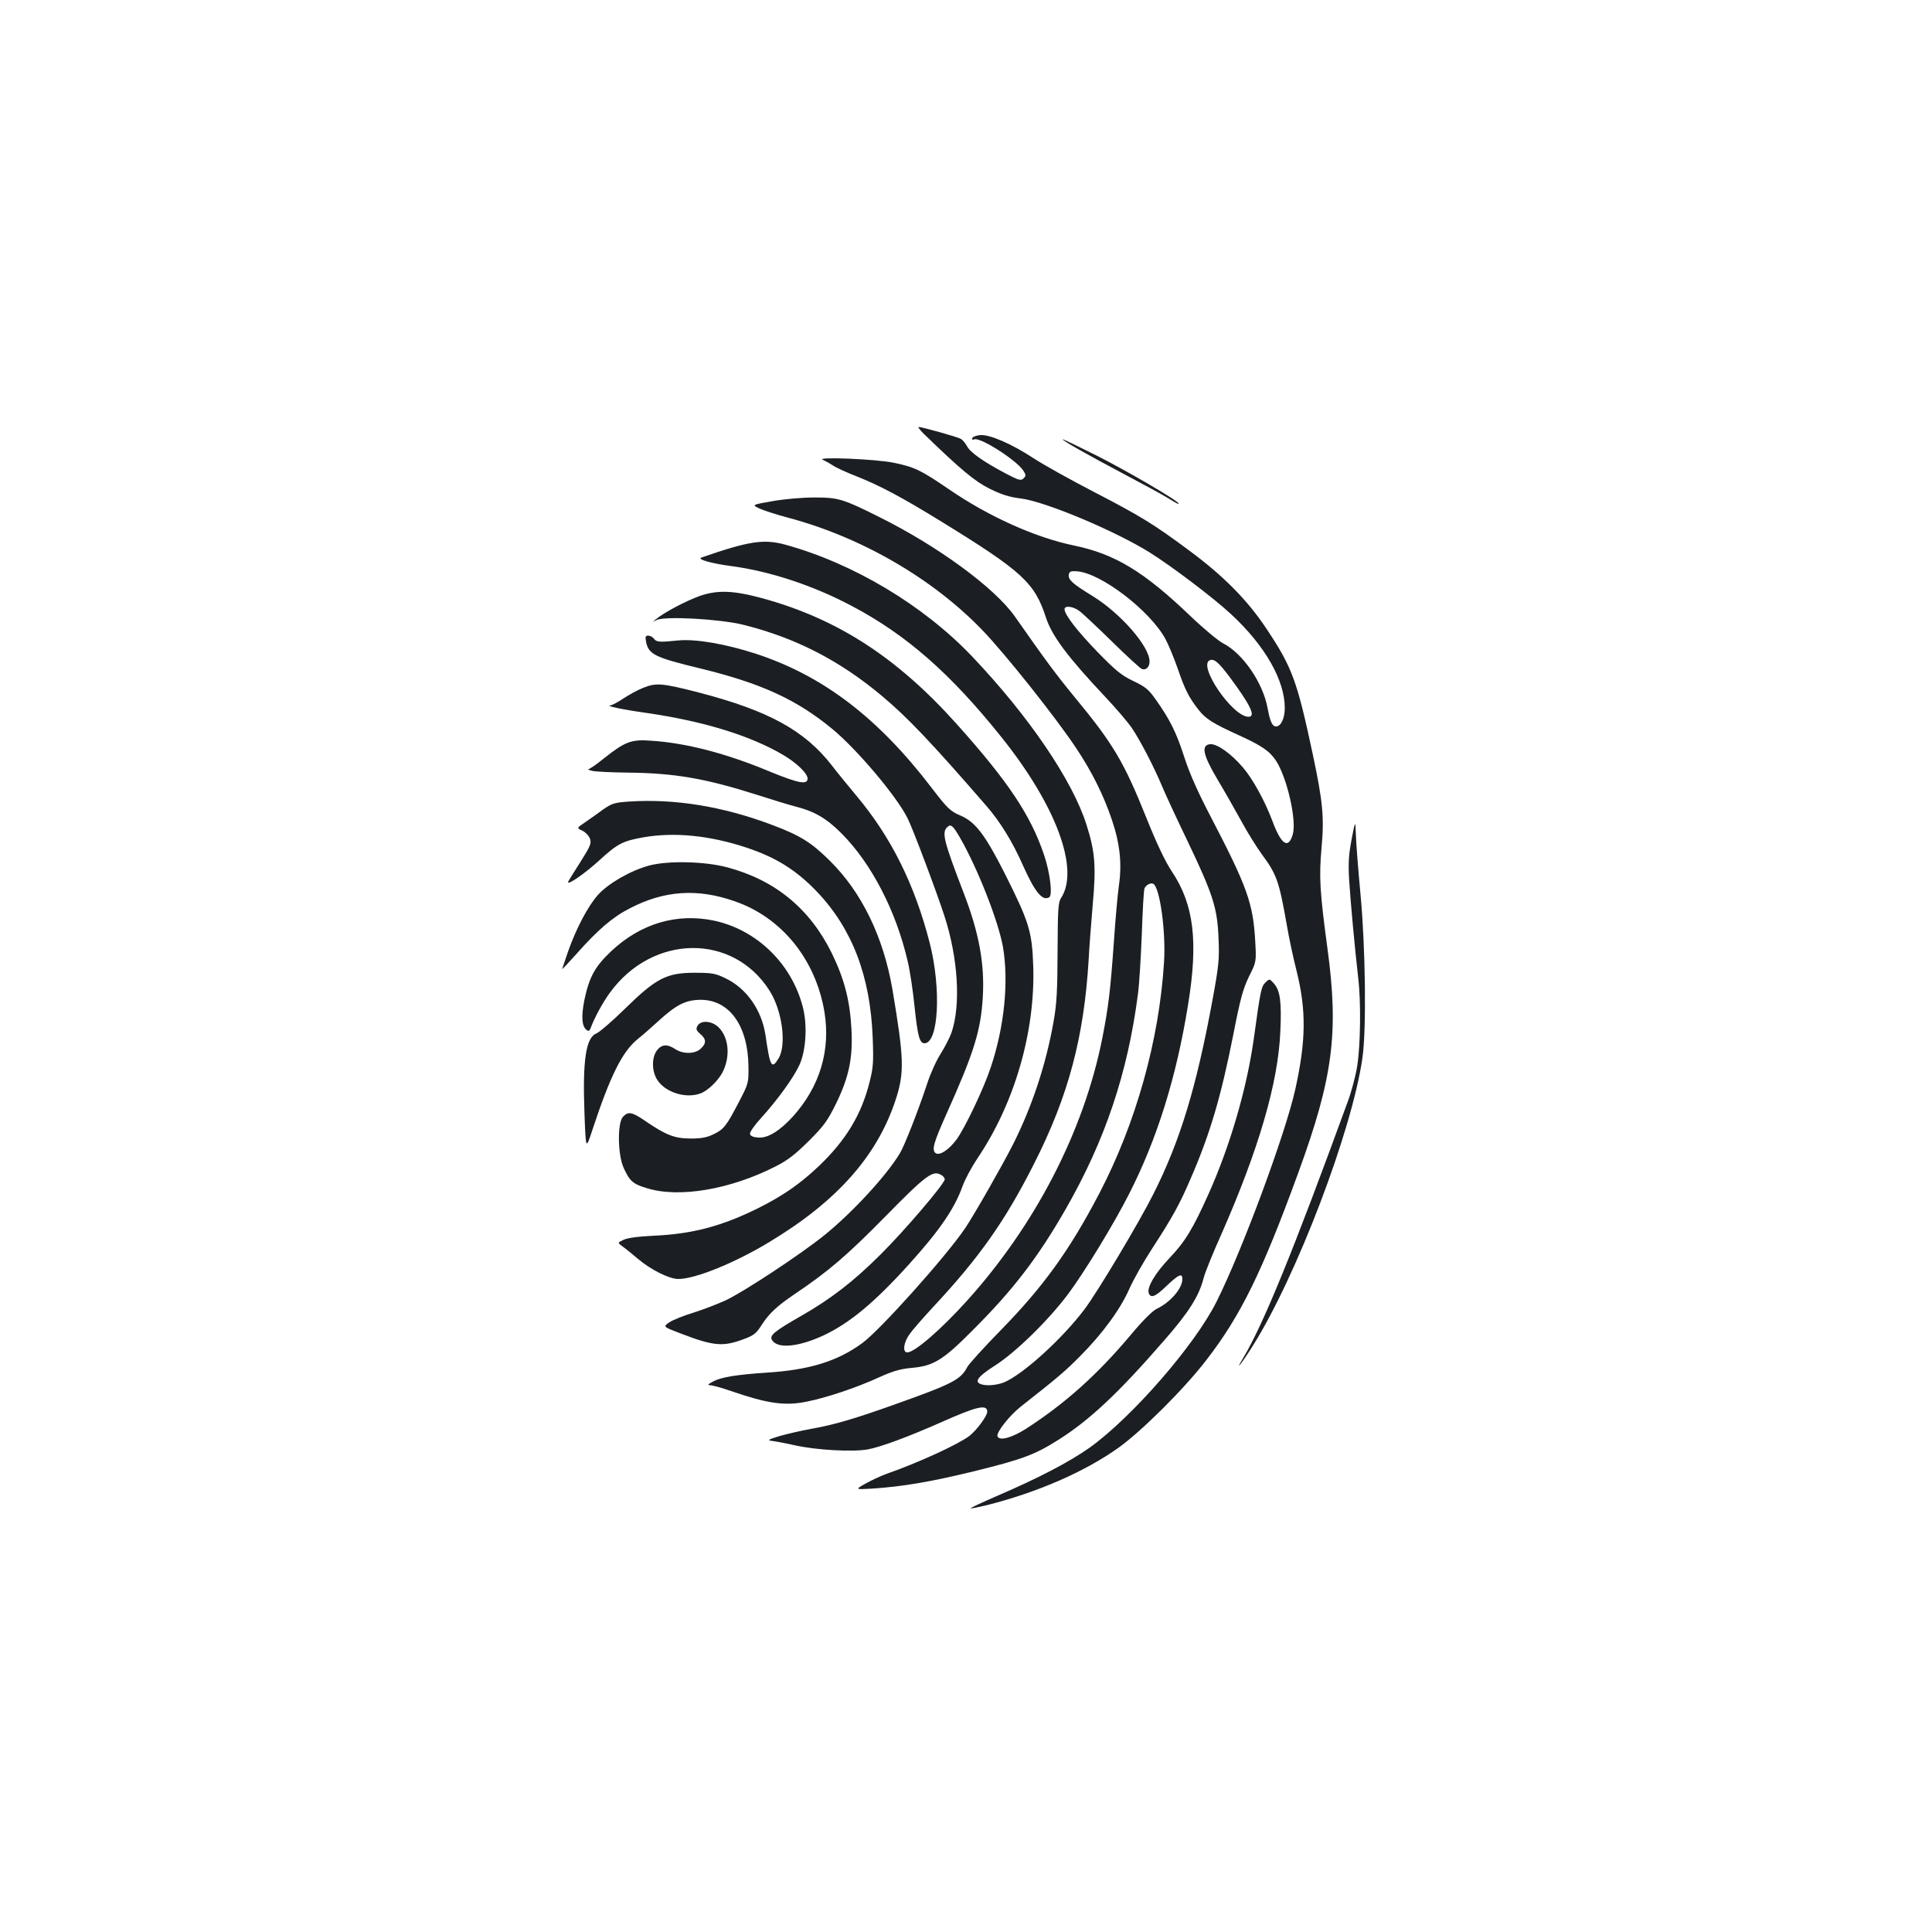 <?xml version="1.0" standalone="no"?>
<!DOCTYPE svg PUBLIC "-//W3C//DTD SVG 20010904//EN"
 "http://www.w3.org/TR/2001/REC-SVG-20010904/DTD/svg10.dtd">
<svg version="1.0" xmlns="http://www.w3.org/2000/svg"
 width="1000pt" height="1000pt" viewBox="0 0 1000 1000"
 preserveAspectRatio="xMidYMid meet">
<g transform="translate(0,1000) scale(0.1,-0.1)"
fill="#1b1f23" stroke="none">
<path d="M4780 7756 c194 -188 265 -247 343 -286 61 -30 102 -43 160 -50 125
-15 485 -166 667 -279 115 -72 328 -233 422 -320 176 -163 278 -342 278 -486
0 -53 -20 -95 -45 -95 -20 0 -31 25 -44 95 -24 131 -128 283 -230 335 -24 12
-100 75 -168 140 -241 231 -391 322 -602 366 -201 41 -445 151 -650 292 -145
99 -178 115 -286 137 -92 19 -406 32 -366 15 13 -6 35 -18 50 -28 14 -10 69
-36 121 -56 124 -49 238 -110 435 -231 426 -262 490 -320 549 -502 31 -95 113
-204 302 -405 58 -61 122 -136 143 -167 42 -62 114 -200 156 -301 15 -36 73
-162 130 -280 133 -278 156 -349 162 -505 5 -108 2 -140 -31 -320 -83 -451
-167 -729 -306 -1005 -72 -144 -289 -507 -356 -596 -115 -153 -319 -338 -417
-379 -37 -15 -93 -20 -121 -9 -34 13 -13 40 71 94 108 68 280 236 383 374 84
113 236 362 314 516 145 284 245 605 305 977 54 330 31 521 -84 693 -34 51
-78 144 -129 271 -118 295 -173 388 -374 631 -103 126 -150 190 -309 417 -105
149 -397 363 -700 514 -192 96 -214 102 -338 102 -64 0 -155 -8 -217 -19 -108
-19 -108 -19 -65 -39 23 -10 90 -32 148 -47 378 -101 746 -314 1004 -582 116
-120 377 -448 483 -607 82 -122 145 -248 188 -377 41 -122 52 -226 35 -340 -6
-43 -18 -176 -26 -294 -18 -253 -28 -333 -60 -496 -96 -481 -347 -966 -702
-1359 -134 -148 -269 -265 -307 -265 -26 0 -19 53 13 96 15 21 70 84 120 138
241 258 374 447 524 744 177 349 258 654 282 1057 3 61 13 188 21 283 18 199
12 274 -32 412 -72 230 -300 565 -594 874 -252 264 -613 480 -966 577 -111 30
-186 19 -434 -67 -24 -9 55 -31 155 -44 202 -27 425 -101 623 -206 283 -149
513 -351 775 -679 284 -354 406 -685 309 -833 -15 -23 -17 -57 -18 -277 -1
-208 -4 -270 -22 -370 -39 -217 -110 -432 -208 -627 -53 -105 -200 -363 -247
-433 -97 -145 -442 -530 -534 -597 -129 -94 -273 -139 -498 -153 -151 -10
-232 -23 -273 -45 -28 -15 -32 -19 -16 -20 11 0 59 -13 105 -29 191 -66 281
-79 394 -56 105 21 257 72 375 126 73 33 112 44 171 49 110 10 160 40 309 190
213 212 341 379 485 630 205 357 322 706 375 1115 7 50 15 189 20 310 4 121
10 228 14 237 8 18 33 31 46 23 34 -21 65 -249 55 -405 -25 -405 -146 -835
-335 -1197 -154 -295 -290 -483 -510 -708 -87 -89 -164 -174 -173 -190 -34
-66 -77 -88 -372 -193 -210 -75 -318 -107 -438 -128 -50 -9 -123 -26 -162 -37
-59 -18 -65 -22 -40 -25 17 -2 71 -12 120 -23 111 -25 300 -35 377 -21 69 13
209 65 383 142 182 81 235 93 235 53 0 -22 -55 -96 -92 -125 -58 -44 -264
-139 -433 -198 -27 -10 -75 -32 -105 -49 -55 -31 -55 -31 35 -26 161 11 301
35 528 90 250 62 312 85 433 161 162 102 311 241 548 514 129 147 182 231 206
325 7 28 48 129 91 225 194 440 295 786 306 1051 7 153 -1 211 -32 247 -24 27
-24 27 -45 7 -22 -22 -26 -41 -60 -289 -36 -258 -123 -558 -236 -809 -80 -178
-120 -244 -201 -329 -75 -79 -118 -153 -107 -182 11 -27 34 -18 93 39 62 59
81 67 81 35 0 -49 -62 -121 -134 -155 -22 -11 -73 -62 -133 -134 -172 -205
-339 -355 -542 -486 -73 -47 -139 -65 -148 -39 -7 20 61 106 120 153 186 146
230 183 307 261 116 116 210 245 255 348 21 48 75 143 120 212 103 158 142
229 198 360 101 233 157 424 221 747 36 185 50 235 81 299 38 76 38 76 32 183
-11 196 -42 282 -230 643 -66 126 -111 227 -137 309 -42 130 -75 195 -147 297
-38 54 -54 67 -117 97 -61 29 -90 53 -185 150 -107 111 -171 194 -171 222 0
20 44 15 76 -9 16 -11 92 -83 169 -158 77 -76 147 -140 156 -143 22 -7 39 11
39 40 0 77 -150 249 -295 338 -101 62 -127 84 -123 110 3 17 9 20 42 18 123
-8 378 -203 458 -350 15 -27 44 -97 64 -154 37 -108 57 -148 107 -212 37 -48
76 -72 208 -132 121 -55 161 -83 194 -133 57 -88 108 -310 86 -382 -23 -77
-60 -52 -106 73 -39 103 -100 214 -151 274 -62 73 -136 125 -171 121 -47 -5
-37 -55 39 -183 36 -60 91 -157 123 -215 31 -58 79 -134 105 -170 79 -107 90
-140 130 -365 11 -66 34 -174 51 -240 51 -205 49 -363 -7 -615 -52 -232 -275
-834 -408 -1099 -113 -225 -436 -596 -656 -754 -103 -73 -265 -158 -482 -251
-76 -33 -136 -61 -134 -63 2 -2 41 6 87 17 263 67 505 173 679 297 121 87 340
305 453 452 179 231 289 456 477 971 180 493 210 725 151 1160 -40 295 -44
372 -31 519 15 161 7 242 -46 491 -81 379 -106 447 -241 649 -96 144 -219 269
-393 398 -188 140 -255 181 -500 308 -118 61 -258 139 -310 173 -116 76 -228
124 -277 120 -20 -2 -38 -9 -41 -16 -2 -7 2 -10 11 -6 31 12 217 -107 253
-161 15 -23 15 -28 2 -41 -13 -13 -24 -11 -94 26 -115 61 -183 109 -199 141
-9 16 -23 33 -33 38 -18 10 -200 61 -217 61 -5 0 6 -15 25 -34z m1583 -1258
c110 -148 139 -208 99 -208 -83 0 -266 269 -199 293 22 8 44 -11 100 -85z"/>
<path d="M5500 7726 c0 -7 131 -81 320 -181 102 -54 201 -108 220 -120 56 -34
60 -36 60 -31 0 13 -262 166 -422 247 -98 49 -178 88 -178 85z"/>
<path d="M3621 6915 c-70 -25 -182 -84 -226 -120 -19 -16 -19 -16 4 -4 44 21
328 5 449 -25 272 -68 500 -186 719 -370 131 -110 253 -238 540 -569 70 -81
134 -184 188 -307 62 -138 101 -186 136 -164 18 11 4 128 -27 219 -69 205
-185 379 -450 675 -311 348 -622 549 -1014 655 -145 39 -228 42 -319 10z"/>
<path d="M3344 6678 c13 -65 45 -81 281 -138 316 -77 499 -161 684 -314 127
-105 330 -345 388 -460 26 -50 151 -383 191 -506 71 -218 86 -460 37 -605 -10
-27 -35 -76 -56 -109 -21 -32 -53 -102 -70 -155 -47 -142 -117 -320 -141 -360
-71 -118 -247 -308 -393 -426 -125 -100 -414 -291 -510 -336 -44 -20 -120 -49
-168 -64 -49 -15 -104 -37 -122 -49 -34 -23 -34 -23 58 -58 172 -66 220 -70
330 -28 49 18 62 29 90 73 38 59 79 97 169 158 177 119 273 202 468 400 210
214 247 242 289 219 12 -6 21 -17 21 -24 0 -22 -207 -265 -334 -391 -141 -140
-254 -227 -409 -316 -140 -80 -166 -102 -151 -125 28 -47 138 -36 269 25 134
64 260 168 440 367 158 175 235 287 277 404 13 36 47 99 75 141 194 286 302
658 291 999 -6 180 -22 229 -148 480 -101 199 -151 265 -227 298 -54 23 -68
36 -150 143 -277 363 -562 581 -910 695 -157 51 -312 78 -403 69 -98 -10 -112
-9 -126 10 -6 8 -19 15 -29 15 -14 0 -16 -6 -11 -32z m1625 -1014 c92 -160
198 -431 222 -564 31 -179 8 -412 -62 -622 -36 -110 -134 -316 -178 -376 -40
-54 -89 -86 -109 -70 -20 17 -10 53 59 207 140 312 176 427 186 601 10 173
-20 333 -99 538 -103 268 -114 312 -86 340 19 19 30 10 67 -54z"/>
<path d="M3327 6439 c-26 -10 -71 -35 -100 -54 -28 -19 -59 -35 -67 -36 -30
-2 58 -21 185 -39 292 -42 535 -116 706 -216 72 -42 129 -97 129 -124 0 -34
-49 -24 -202 39 -219 91 -424 145 -606 157 -105 8 -136 -4 -247 -92 -37 -30
-73 -55 -79 -55 -6 -1 3 -5 19 -9 17 -4 98 -8 180 -9 245 -2 405 -30 670 -114
77 -25 169 -53 204 -62 98 -25 159 -61 237 -139 155 -156 282 -401 342 -661
12 -49 28 -157 36 -238 16 -151 26 -187 51 -187 73 0 88 282 27 520 -78 303
-200 548 -379 761 -43 52 -100 121 -125 154 -141 183 -328 286 -689 380 -194
50 -223 52 -292 24z"/>
<path d="M3253 5851 c-72 -5 -87 -10 -130 -40 -26 -19 -68 -49 -93 -66 -46
-31 -46 -31 -15 -45 16 -8 34 -27 39 -42 8 -23 1 -39 -52 -123 -34 -53 -62
-98 -62 -101 0 -16 90 47 161 112 94 86 121 101 229 120 160 28 343 10 533
-53 154 -51 259 -117 366 -229 182 -191 276 -437 288 -754 5 -127 3 -156 -16
-230 -42 -169 -122 -301 -262 -435 -96 -91 -184 -153 -314 -218 -187 -93 -340
-134 -540 -143 -84 -4 -141 -12 -159 -22 -30 -14 -30 -14 -2 -35 16 -11 50
-39 77 -62 67 -57 163 -105 210 -105 87 0 290 82 469 190 351 211 559 445 655
735 47 143 45 212 -16 575 -47 272 -159 502 -324 665 -96 95 -154 131 -298
185 -257 97 -506 137 -744 121z"/>
<path d="M6996 5656 c-15 -78 -18 -122 -13 -209 7 -111 29 -351 47 -508 15
-125 12 -350 -5 -456 -8 -51 -30 -134 -49 -185 -282 -773 -437 -1153 -542
-1328 -47 -78 -8 -29 51 65 226 359 514 1115 567 1490 21 145 16 567 -10 845
-12 129 -23 269 -24 310 -3 75 -3 75 -22 -24z"/>
<path d="M3360 5520 c-96 -26 -211 -92 -265 -152 -51 -57 -112 -172 -154 -291
-17 -49 -31 -91 -31 -93 0 -2 34 34 75 80 109 123 187 190 274 234 178 93 351
105 544 37 243 -84 418 -300 464 -571 33 -200 -23 -387 -162 -542 -68 -75
-131 -114 -180 -110 -27 2 -41 8 -43 19 -2 9 24 46 58 83 86 95 167 207 198
274 34 75 42 207 17 301 -58 224 -239 399 -460 446 -192 40 -378 -15 -530
-157 -85 -80 -115 -134 -140 -253 -17 -85 -14 -135 10 -155 12 -10 17 -7 25
16 19 50 61 127 97 176 221 304 638 309 827 9 65 -103 88 -279 46 -349 -36
-59 -44 -45 -68 121 -20 131 -99 243 -210 295 -50 24 -69 27 -157 27 -144 0
-199 -28 -360 -186 -66 -65 -133 -122 -148 -128 -54 -21 -72 -138 -62 -407 7
-197 7 -197 41 -93 93 282 155 406 235 471 23 18 72 61 109 95 91 83 139 107
215 108 150 1 247 -134 249 -346 1 -84 0 -88 -48 -180 -66 -127 -79 -144 -133
-170 -35 -17 -64 -22 -117 -22 -83 0 -127 17 -229 86 -76 53 -95 56 -123 26
-29 -33 -27 -195 4 -264 32 -69 47 -83 120 -105 167 -52 432 -7 667 113 62 31
101 62 172 132 80 80 97 105 142 196 66 137 86 234 78 384 -8 148 -37 258
-101 390 -114 232 -294 380 -543 446 -117 31 -305 35 -403 9z"/>
<path d="M3610 4690 c-9 -16 -6 -24 15 -42 31 -27 32 -48 2 -76 -30 -28 -91
-29 -132 -2 -41 27 -70 25 -94 -6 -29 -37 -28 -110 2 -155 42 -64 149 -97 224
-68 37 14 90 65 113 109 41 81 33 179 -20 232 -35 35 -93 39 -110 8z"/>
</g>
</svg>

